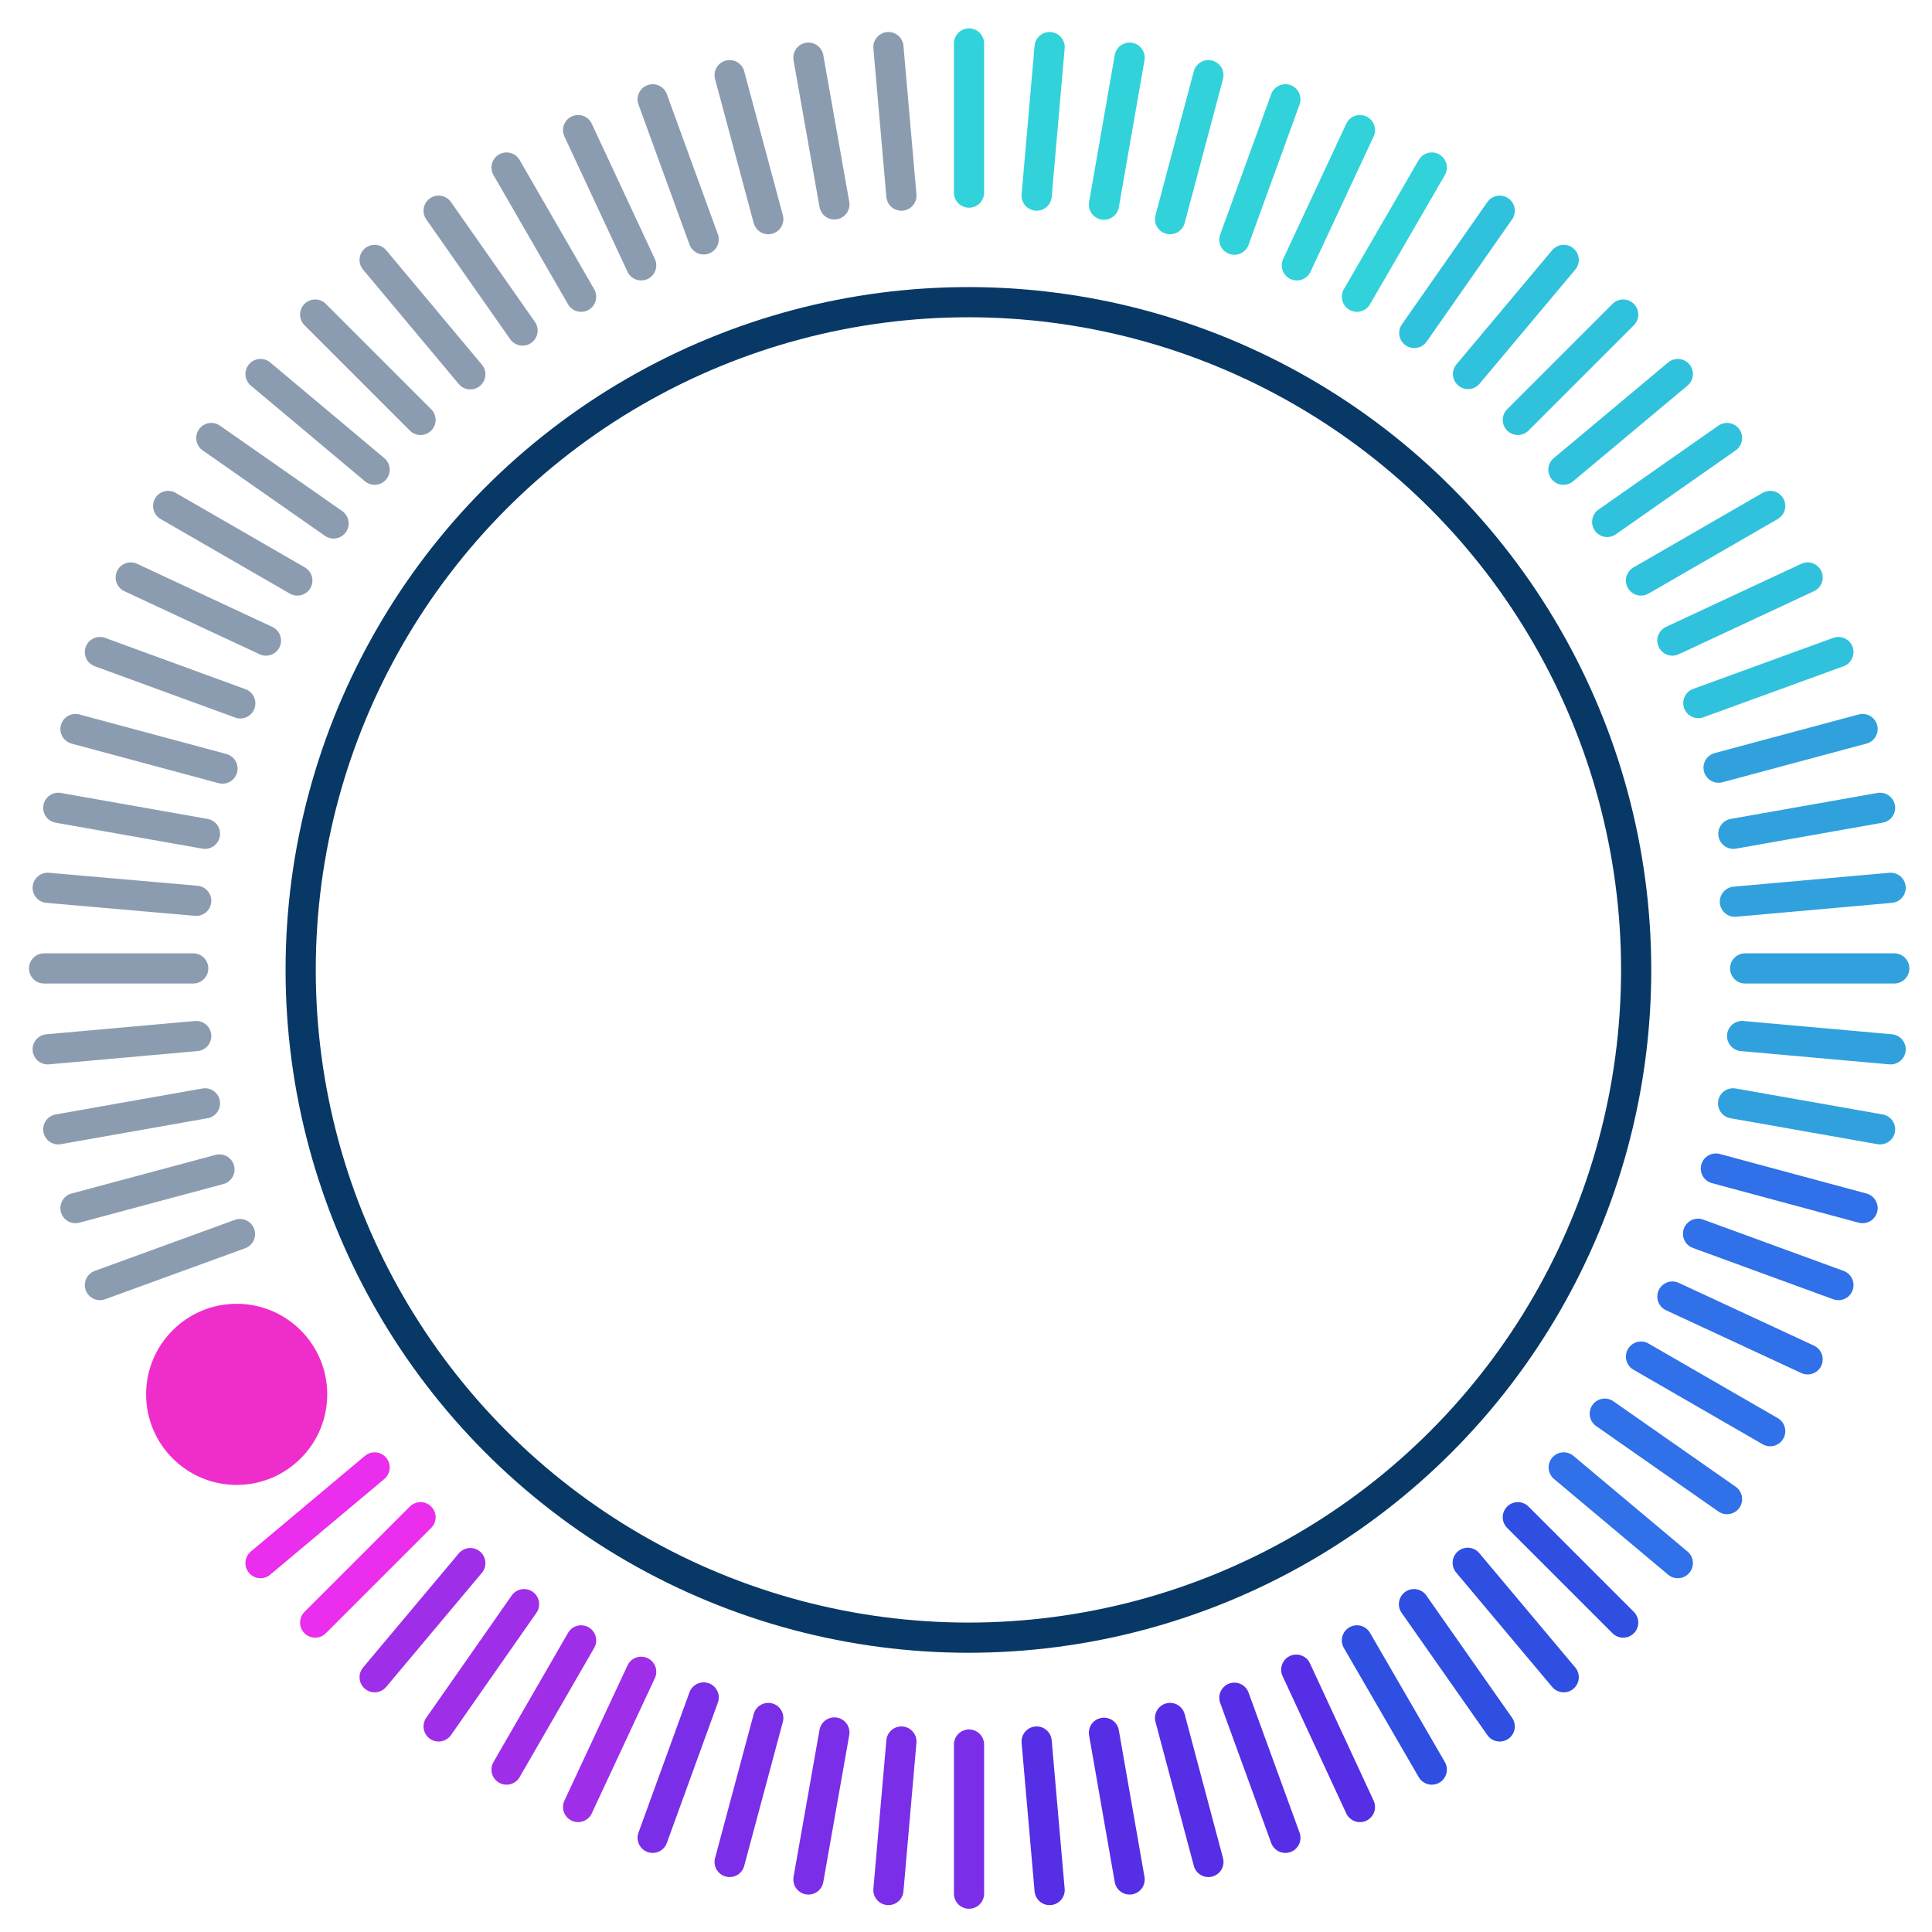 <svg xmlns="http://www.w3.org/2000/svg" viewBox="0 0 64 64"><defs><style>.cls-1,.cls-10,.cls-11,.cls-2,.cls-3,.cls-4,.cls-5,.cls-6,.cls-7,.cls-8,.cls-9{fill:none;stroke-miterlimit:10;}.cls-1{stroke:#083866;}.cls-2{stroke:#31d2da;}.cls-10,.cls-11,.cls-2,.cls-3,.cls-4,.cls-5,.cls-6,.cls-7,.cls-8,.cls-9{stroke-linecap:round;}.cls-3{stroke:#7a2ee8;}.cls-4{stroke:#193a65;opacity:0.5;}.cls-5{stroke:#562ee6;}.cls-6{stroke:#9f2ee9;}.cls-7{stroke:#30c2dc;}.cls-8{stroke:#30a1dd;}.cls-9{stroke:#3070e8;}.cls-10{stroke:#2f4ee2;}.cls-11{stroke:#eb2ded;}.cls-12{fill:#ef2dcb;}</style></defs><title>Artboard 1240</title><circle id="background_ring" data-name="background ring" class="cls-1" cx="32.08" cy="32.13" r="22.12"/><line class="cls-2" x1="36.57" y1="6.78" x2="37.42" y2="1.91"/><line class="cls-3" x1="26.78" y1="62.26" x2="27.64" y2="57.39"/><line class="cls-2" x1="34.34" y1="6.48" x2="34.77" y2="1.56"/><line class="cls-3" x1="29.43" y1="62.61" x2="29.86" y2="57.69"/><line class="cls-2" x1="32.1" y1="6.38" x2="32.1" y2="1.44"/><line class="cls-3" x1="32.1" y1="62.73" x2="32.1" y2="57.79"/><line class="cls-4" x1="29.86" y1="6.48" x2="29.43" y2="1.56"/><line class="cls-5" x1="34.77" y1="62.61" x2="34.34" y2="57.69"/><line class="cls-4" x1="27.64" y1="6.77" x2="26.78" y2="1.91"/><line class="cls-5" x1="37.42" y1="62.26" x2="36.57" y2="57.4"/><line class="cls-4" x1="25.45" y1="7.26" x2="24.17" y2="2.49"/><line class="cls-5" x1="40.03" y1="61.68" x2="38.76" y2="56.91"/><line class="cls-4" x1="21.24" y1="8.79" x2="19.15" y2="4.31"/><line class="cls-5" x1="45.05" y1="59.86" x2="42.94" y2="55.31"/><line class="cls-4" x1="23.31" y1="7.93" x2="21.62" y2="3.29"/><line class="cls-5" x1="42.58" y1="60.88" x2="40.89" y2="56.24"/><line class="cls-2" x1="40.89" y1="7.94" x2="42.58" y2="3.29"/><line class="cls-3" x1="21.62" y1="60.88" x2="23.31" y2="56.23"/><line class="cls-2" x1="44.95" y1="9.83" x2="47.43" y2="5.55"/><line class="cls-6" x1="16.78" y1="58.62" x2="19.25" y2="54.34"/><line class="cls-2" x1="42.96" y1="8.79" x2="45.05" y2="4.31"/><line class="cls-6" x1="19.15" y1="59.86" x2="21.24" y2="55.38"/><line class="cls-7" x1="59.88" y1="19.13" x2="55.4" y2="21.22"/><line class="cls-4" x1="7.95" y1="40.88" x2="3.31" y2="42.57"/><line class="cls-7" x1="60.9" y1="21.6" x2="56.26" y2="23.29"/><line class="cls-4" x1="7.27" y1="38.74" x2="2.5" y2="40.02"/><line class="cls-8" x1="61.7" y1="24.15" x2="56.93" y2="25.43"/><line class="cls-4" x1="6.79" y1="36.55" x2="1.93" y2="37.41"/><line class="cls-8" x1="62.28" y1="26.76" x2="57.42" y2="27.62"/><line class="cls-4" x1="6.5" y1="34.32" x2="1.58" y2="34.76"/><line class="cls-8" x1="62.63" y1="29.41" x2="57.47" y2="29.87"/><line class="cls-4" x1="6.4" y1="32.08" x2="1.46" y2="32.08"/><line class="cls-8" x1="62.75" y1="32.08" x2="57.81" y2="32.08"/><line class="cls-4" x1="6.5" y1="29.84" x2="1.58" y2="29.41"/><line class="cls-8" x1="62.63" y1="34.76" x2="57.71" y2="34.32"/><line class="cls-4" x1="6.79" y1="27.62" x2="1.93" y2="26.76"/><line class="cls-8" x1="62.28" y1="37.41" x2="57.41" y2="36.55"/><line class="cls-4" x1="7.96" y1="23.3" x2="3.31" y2="21.6"/><line class="cls-9" x1="60.9" y1="42.57" x2="56.25" y2="40.87"/><line class="cls-4" x1="8.81" y1="21.22" x2="4.33" y2="19.13"/><line class="cls-9" x1="59.88" y1="45.03" x2="55.4" y2="42.95"/><line class="cls-4" x1="11.05" y1="17.34" x2="7" y2="14.51"/><line class="cls-9" x1="57.21" y1="49.66" x2="53.16" y2="46.83"/><line class="cls-4" x1="12.41" y1="15.56" x2="8.63" y2="12.39"/><line class="cls-9" x1="55.58" y1="51.78" x2="51.8" y2="48.61"/><line class="cls-4" x1="13.93" y1="13.91" x2="10.44" y2="10.42"/><line class="cls-10" x1="53.77" y1="53.75" x2="50.28" y2="50.26"/><line class="cls-4" x1="15.58" y1="12.4" x2="12.41" y2="8.61"/><line class="cls-10" x1="51.8" y1="55.56" x2="48.62" y2="51.77"/><line class="cls-4" x1="17.31" y1="10.95" x2="14.53" y2="6.98"/><line class="cls-10" x1="49.68" y1="57.19" x2="46.84" y2="53.14"/><line class="cls-4" x1="9.85" y1="19.23" x2="5.57" y2="16.76"/><line class="cls-9" x1="58.64" y1="47.41" x2="54.36" y2="44.94"/><line class="cls-7" x1="46.85" y1="11.03" x2="49.68" y2="6.98"/><line class="cls-6" x1="14.53" y1="57.19" x2="17.36" y2="53.14"/><line class="cls-7" x1="50.28" y1="13.91" x2="53.77" y2="10.42"/><line class="cls-11" x1="10.44" y1="53.75" x2="13.93" y2="50.26"/><line class="cls-7" x1="48.63" y1="12.39" x2="51.8" y2="8.61"/><line class="cls-6" x1="12.41" y1="55.56" x2="15.58" y2="51.78"/><line class="cls-7" x1="51.79" y1="15.56" x2="55.58" y2="12.39"/><line class="cls-7" x1="53.24" y1="17.29" x2="57.21" y2="14.51"/><line class="cls-3" x1="25.45" y1="56.91" x2="24.17" y2="61.68"/><line class="cls-2" x1="40.03" y1="2.49" x2="38.76" y2="7.26"/><line class="cls-7" x1="54.36" y1="19.23" x2="58.64" y2="16.76"/><line class="cls-10" x1="44.95" y1="54.34" x2="47.43" y2="58.62"/><line class="cls-4" x1="16.78" y1="5.55" x2="19.25" y2="9.83"/><line class="cls-9" x1="56.84" y1="38.71" x2="61.7" y2="40.02"/><line class="cls-4" x1="2.5" y1="24.15" x2="7.37" y2="25.46"/><line class="cls-11" x1="8.63" y1="51.78" x2="12.41" y2="48.61"/><circle id="pointer" class="cls-12" cx="7.84" cy="46.19" r="3"/></svg>
